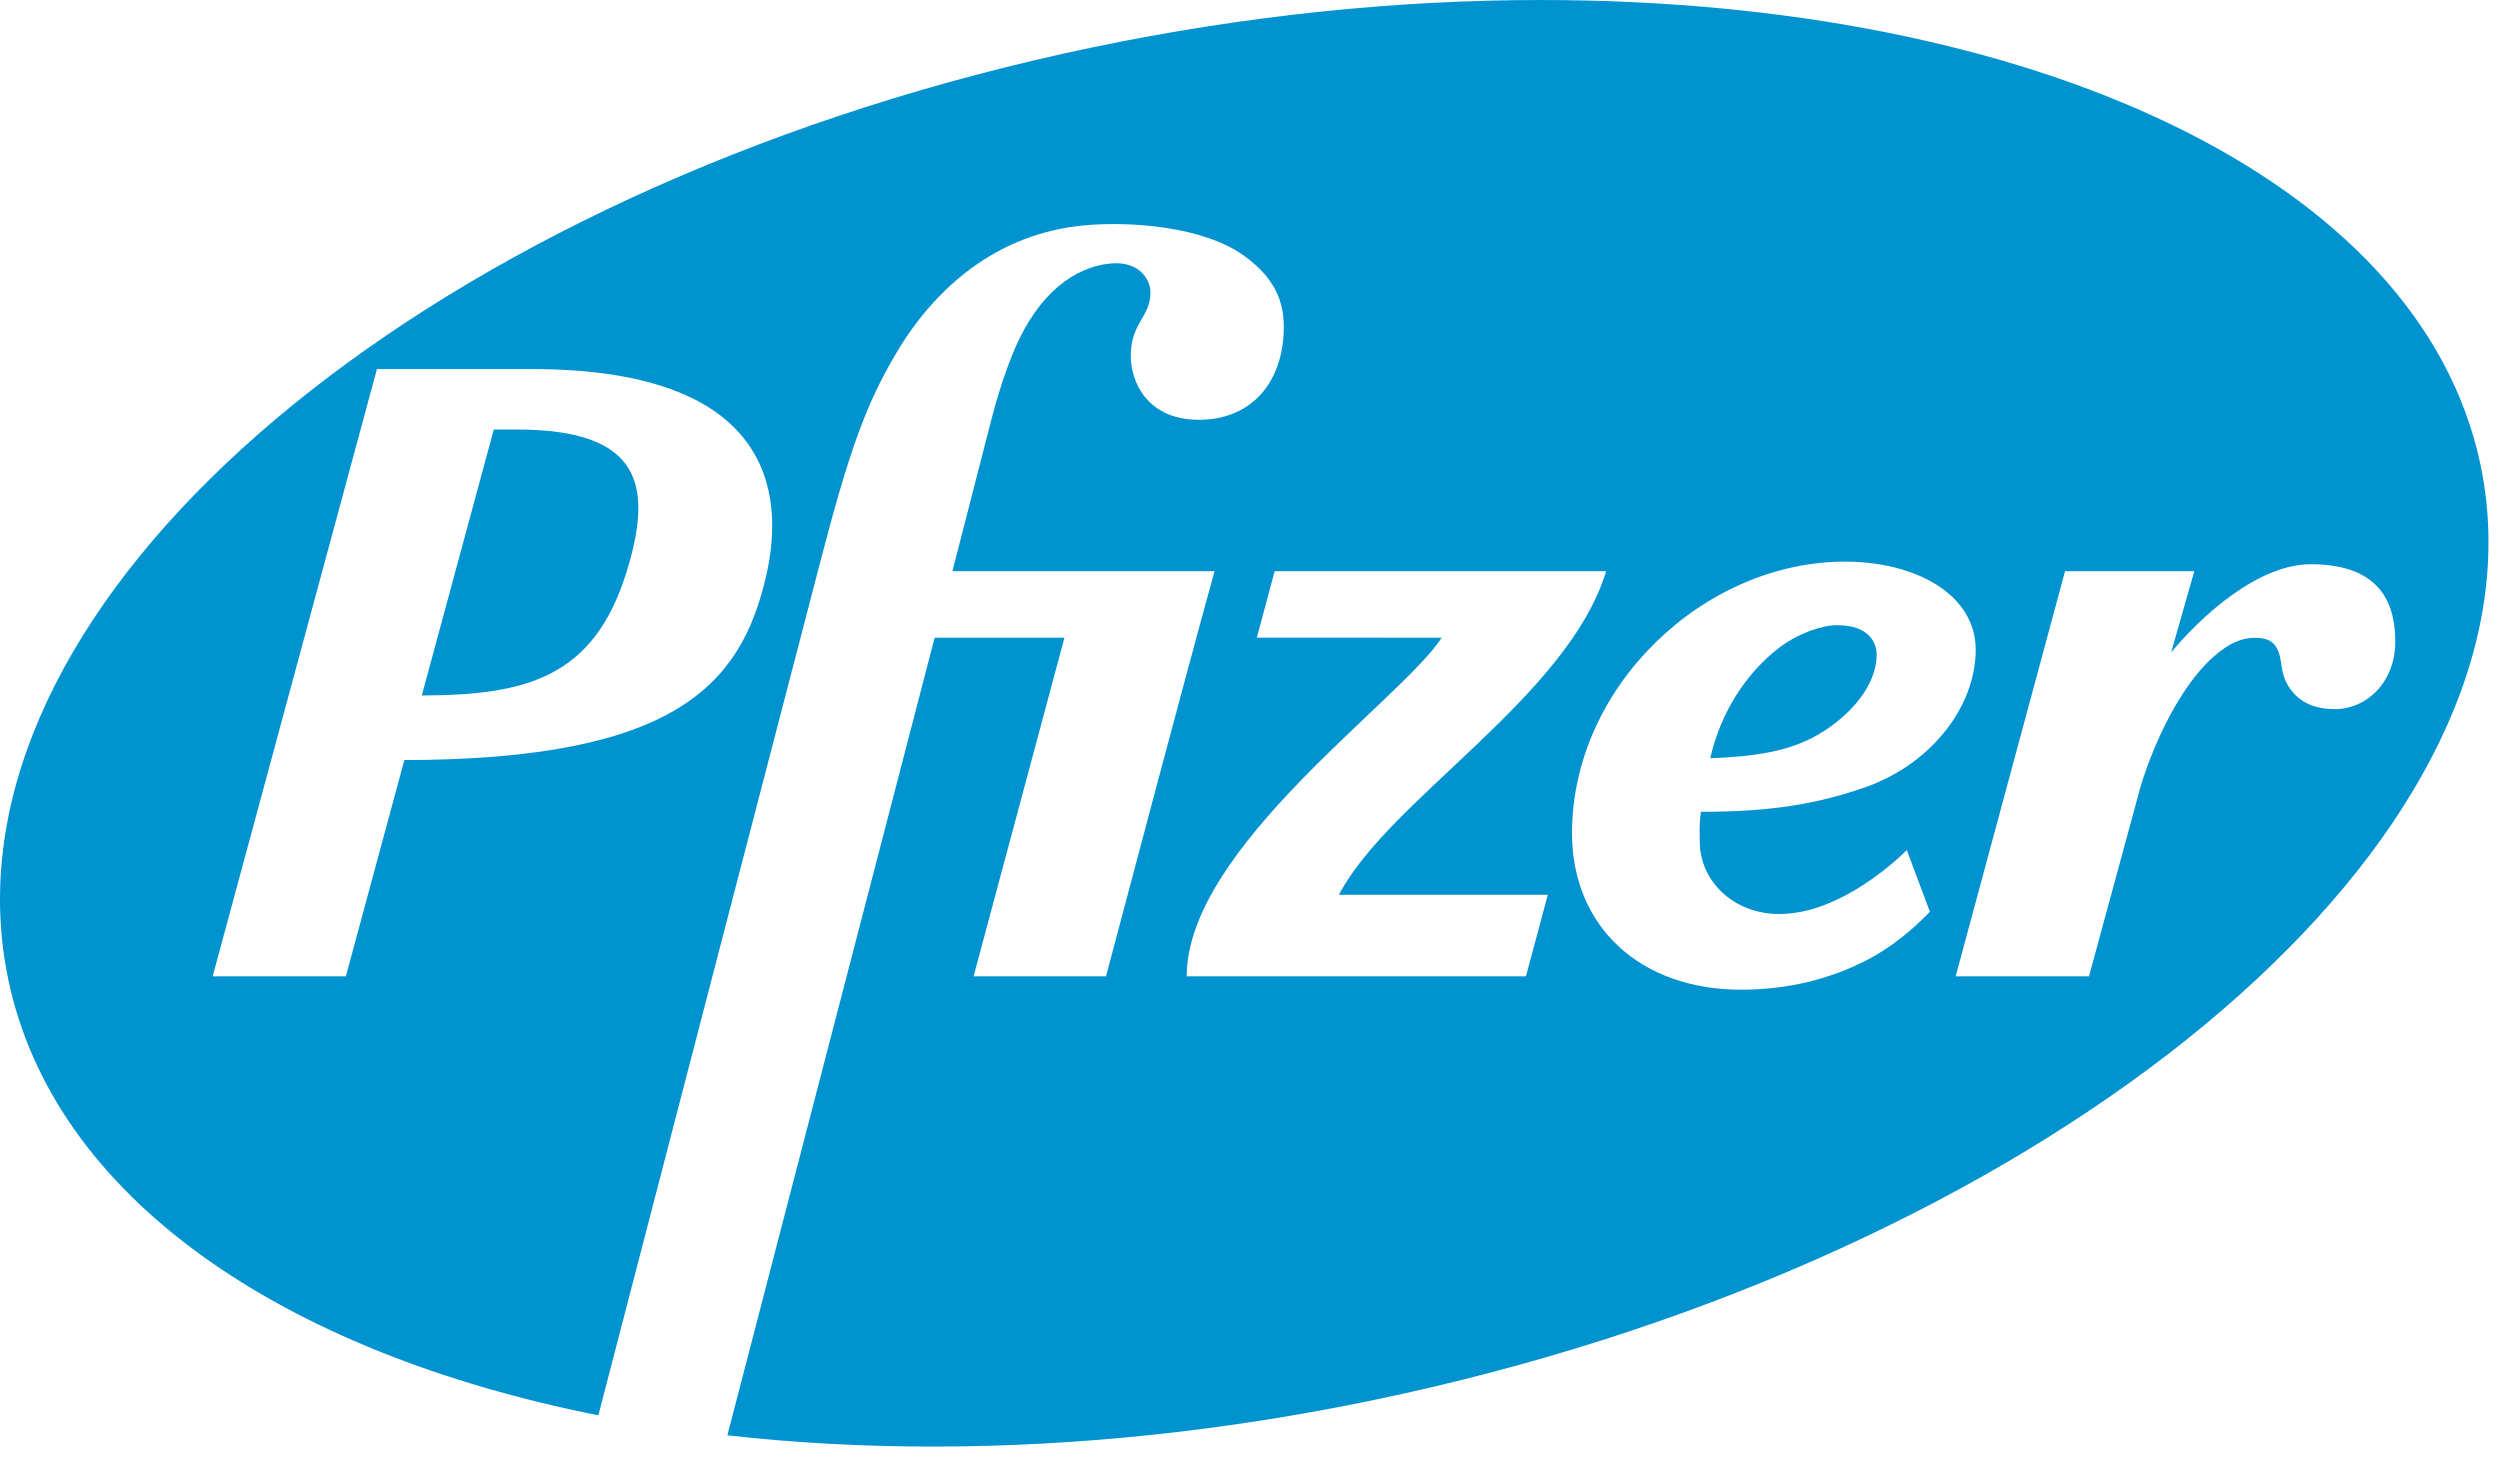 <?xml version="1.0" encoding="UTF-8" standalone="no"?>
<!-- Created with Inkscape (http://www.inkscape.org/) -->

<svg
   xmlns:dc="http://purl.org/dc/elements/1.1/"
   xmlns:cc="http://creativecommons.org/ns#"
   xmlns:rdf="http://www.w3.org/1999/02/22-rdf-syntax-ns#"
   xmlns:svg="http://www.w3.org/2000/svg"
   xmlns="http://www.w3.org/2000/svg"
   version="1.1"
   width="100%"
   height="100%"
   preserveAspectRatio="xMidYMid meet"
   viewBox="0 0 192 112"
   id="svg8861"
   xml:space="preserve"><defs
     id="defs8865"><clipPath
       id="clipPath8877"><path
         d="M 0,612 792,612 792,0 0,0 0,612 z"
         id="path8879" /></clipPath><clipPath
       id="clipPath9117"><path
         d="M 0,0 792,0 792,612 0,612 0,0 z"
         id="path9119" /></clipPath><clipPath
       id="clipPath9201"><path
         d="M 0,0 792,0 792,612 0,612 0,0 z"
         id="path9203" /></clipPath><clipPath
       id="clipPath9385"><path
         d="M 0,0 792,0 792,612 0,612 0,0 z"
         id="path9387" /></clipPath><clipPath
       id="clipPath9439"><path
         d="M 0,0 792,0 792,612 0,612 0,0 z"
         id="path9441" /></clipPath></defs><g
     transform="matrix(1.25,0,0,-1.25,-494.197,513.925)"
     id="g8869"><g
       transform="matrix(5.202,0,0,5.202,428.031,388.464)"
       id="g9205"><path
         d="m 0,0 -1.829,0 c 0,0 -1.652,-6.107 -1.94,-7.172 l 1.573,0 c 0.098,0.365 0.373,1.38 0.691,2.554 3.221,0.005 3.977,0.905 4.271,2.166 C 3.004,-1.432 2.806,0 0,0 m 1.118,-2.4 c -0.385,-1.236 -1.169,-1.452 -2.417,-1.455 0.306,1.13 0.625,2.308 0.85,3.141 l 0.274,0 c 1.484,0 1.607,-0.676 1.293,-1.686 m 19.892,0.095 c -0.618,0 -1.289,-0.607 -1.648,-1.042 l 0.274,0.96 -1.527,0 -1.292,-4.785 1.575,0 0.607,2.233 c 0.046,0.159 0.126,0.382 0.234,0.617 0.158,0.341 0.373,0.697 0.626,0.921 0.187,0.166 0.366,0.254 0.586,0.219 0.153,-0.024 0.196,-0.153 0.215,-0.285 0.015,-0.114 0.037,-0.249 0.169,-0.382 0.052,-0.051 0.179,-0.167 0.467,-0.167 0.381,0 0.713,0.323 0.713,0.794 0,0.4 -0.13,0.917 -0.999,0.917 m -8.321,-0.082 -3.915,0 -0.211,-0.785 2.184,-10e-4 C 10.265,-3.913 7.735,-5.66 7.735,-7.172 l 4.007,0 0.258,0.963 -2.467,0 c 0.586,1.126 2.705,2.334 3.156,3.822 m 2.714,-1.788 c -0.37,-0.29 -0.772,-0.396 -1.484,-0.421 0.117,0.528 0.418,1 0.808,1.301 0.233,0.178 0.516,0.27 0.69,0.27 0.383,0 0.467,-0.213 0.467,-0.349 0,-0.247 -0.15,-0.54 -0.481,-0.801 m 0.837,-1.506 c -0.081,-0.081 -0.772,-0.755 -1.506,-0.755 -0.547,0 -0.939,0.395 -0.939,0.856 0,0.099 -0.009,0.169 0.012,0.351 0.864,0 1.378,0.101 1.888,0.271 0.818,0.265 1.359,0.964 1.359,1.644 0,0.656 -0.715,1.04 -1.544,1.04 -1.666,0 -3.224,-1.476 -3.224,-3.207 0,-1.104 0.806,-1.849 1.996,-1.849 0.55,0 1.051,0.124 1.489,0.351 0.278,0.145 0.522,0.342 0.742,0.569 l -0.273,0.729 z m 6.87,3.627 c -0.005,-4.16 -5.702,-8.565 -13.149,-10.119 -1.784,-0.372 -3.53,-0.55 -5.176,-0.553 -0.855,-0.002 -1.683,0.043 -2.475,0.133 l 2.448,9.42 1.533,0 -1.073,-3.999 1.564,0 c 0.191,0.714 0.877,3.318 1.282,4.785 l -3.096,0 0.469,1.824 c 0.092,0.347 0.166,0.55 0.226,0.702 C 5.919,0.792 6.312,1.167 6.784,1.241 7.166,1.3 7.305,1.062 7.307,0.909 7.309,0.611 7.07,0.549 7.075,0.146 7.077,-0.15 7.268,-0.599 7.879,-0.599 c 0.597,0 0.97,0.408 1.001,1.019 C 8.894,0.715 8.838,1.04 8.396,1.35 7.929,1.678 7.093,1.748 6.532,1.698 5.499,1.605 4.762,0.963 4.303,0.186 3.949,-0.414 3.751,-0.948 3.394,-2.328 c 0,0 -1.818,-6.98 -2.608,-10.029 -3.74,0.744 -6.432,2.574 -6.97,5.151 -0.065,0.313 -0.097,0.629 -0.097,0.946 0.002,4.148 5.48,8.511 12.91,10.061 1.813,0.378 3.6,0.558 5.289,0.558 5.759,0 10.387,-2.085 11.099,-5.495 0.063,-0.304 0.094,-0.61 0.093,-0.918"
         id="path9207"
         style="fill:#0093d0;fill-opacity:1;fill-rule:nonzero;stroke:none" /></g></g></svg>

